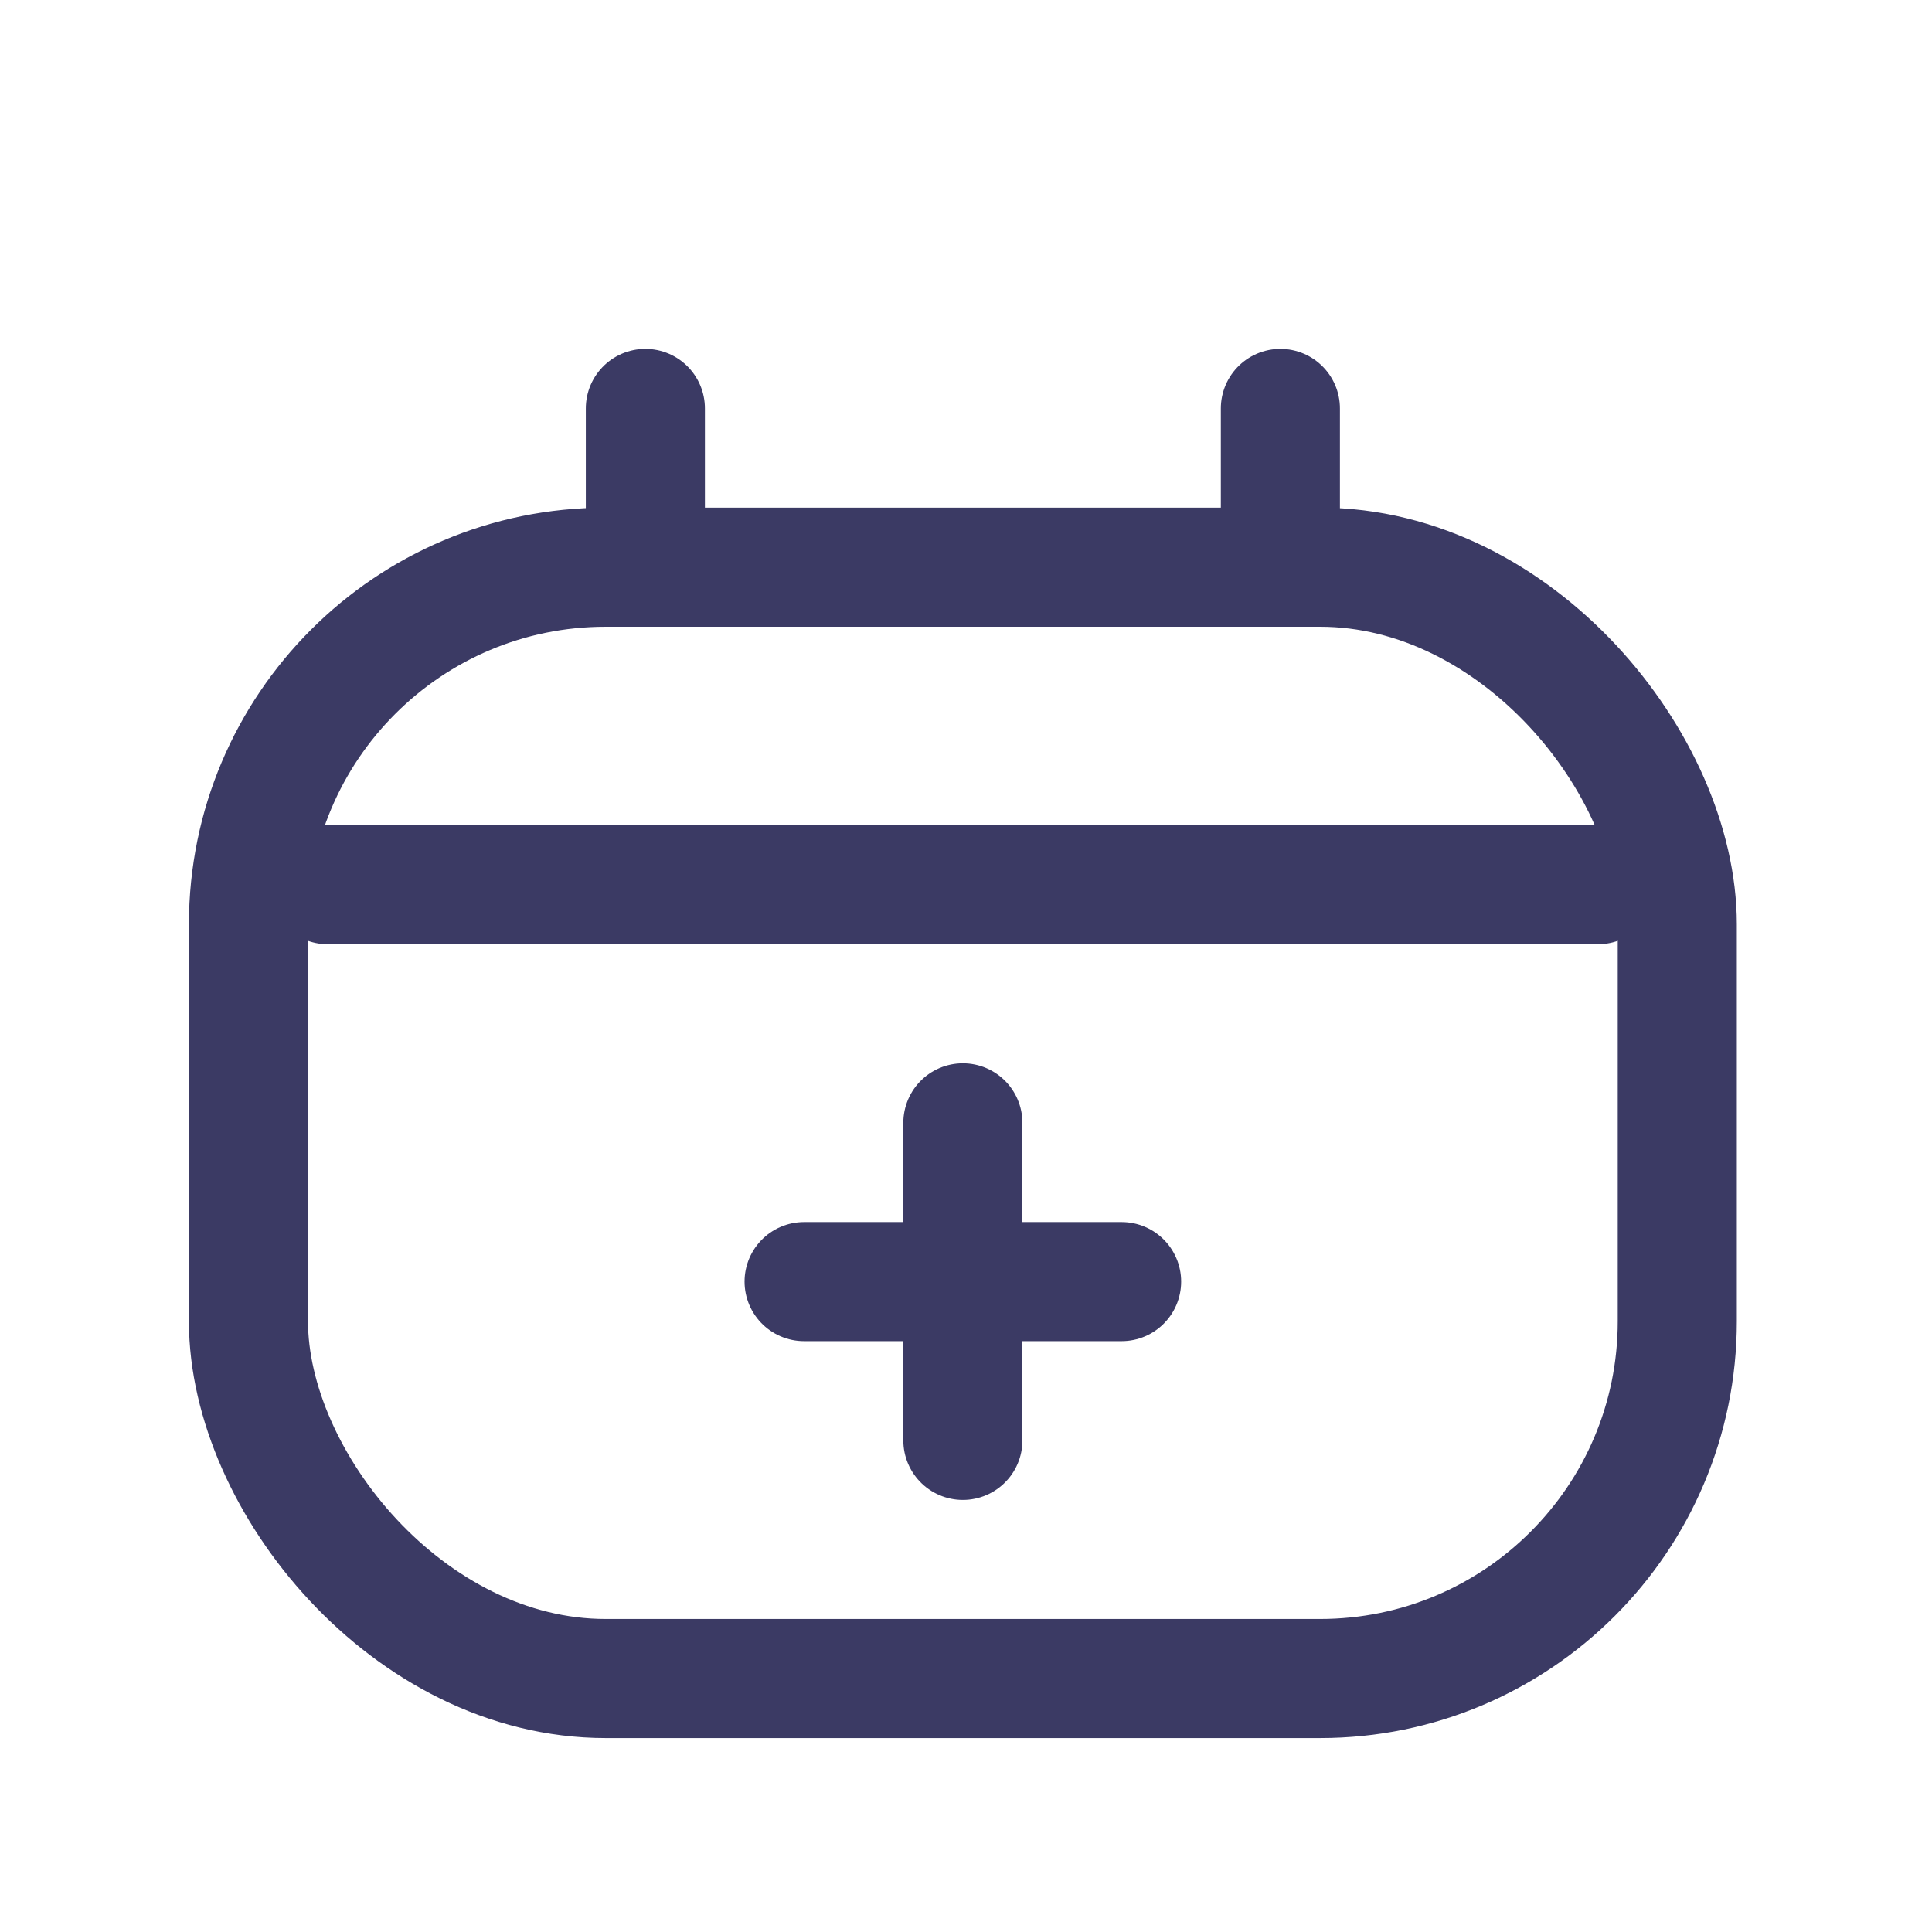 <svg width="50" height="50" viewBox="0 0 50 50" fill="none" xmlns="http://www.w3.org/2000/svg">
<g id="Monotone/20 calendar plus">
<path id="Vector" d="M20.81 33.168H29.027" stroke="#3B3A64" stroke-width="3.082" stroke-linecap="round" stroke-linejoin="round"/>
<path id="Vector_2" d="M24.919 29.059L24.919 37.277" stroke="#3B3A64" stroke-width="3.082" stroke-linecap="round" stroke-linejoin="round"/>
<path id="Vector_3" d="M16.702 14.679L16.702 10.57" stroke="#3B3A64" stroke-width="3.082" stroke-linecap="round" stroke-linejoin="round"/>
<path id="Vector_4" d="M33.136 14.679L33.136 10.57" stroke="#3B3A64" stroke-width="3.082" stroke-linecap="round" stroke-linejoin="round"/>
<path id="Vector_5" d="M41.353 22.896H8.484" stroke="#3B3A64" stroke-width="3.082" stroke-linecap="round" stroke-linejoin="round"/>
<rect id="Vector_6" x="6.43" y="14.679" width="36.978" height="28.761" rx="9.245" stroke="#3B3A64" stroke-width="3.082" stroke-linecap="round" stroke-linejoin="round"/>
</g>
</svg>
